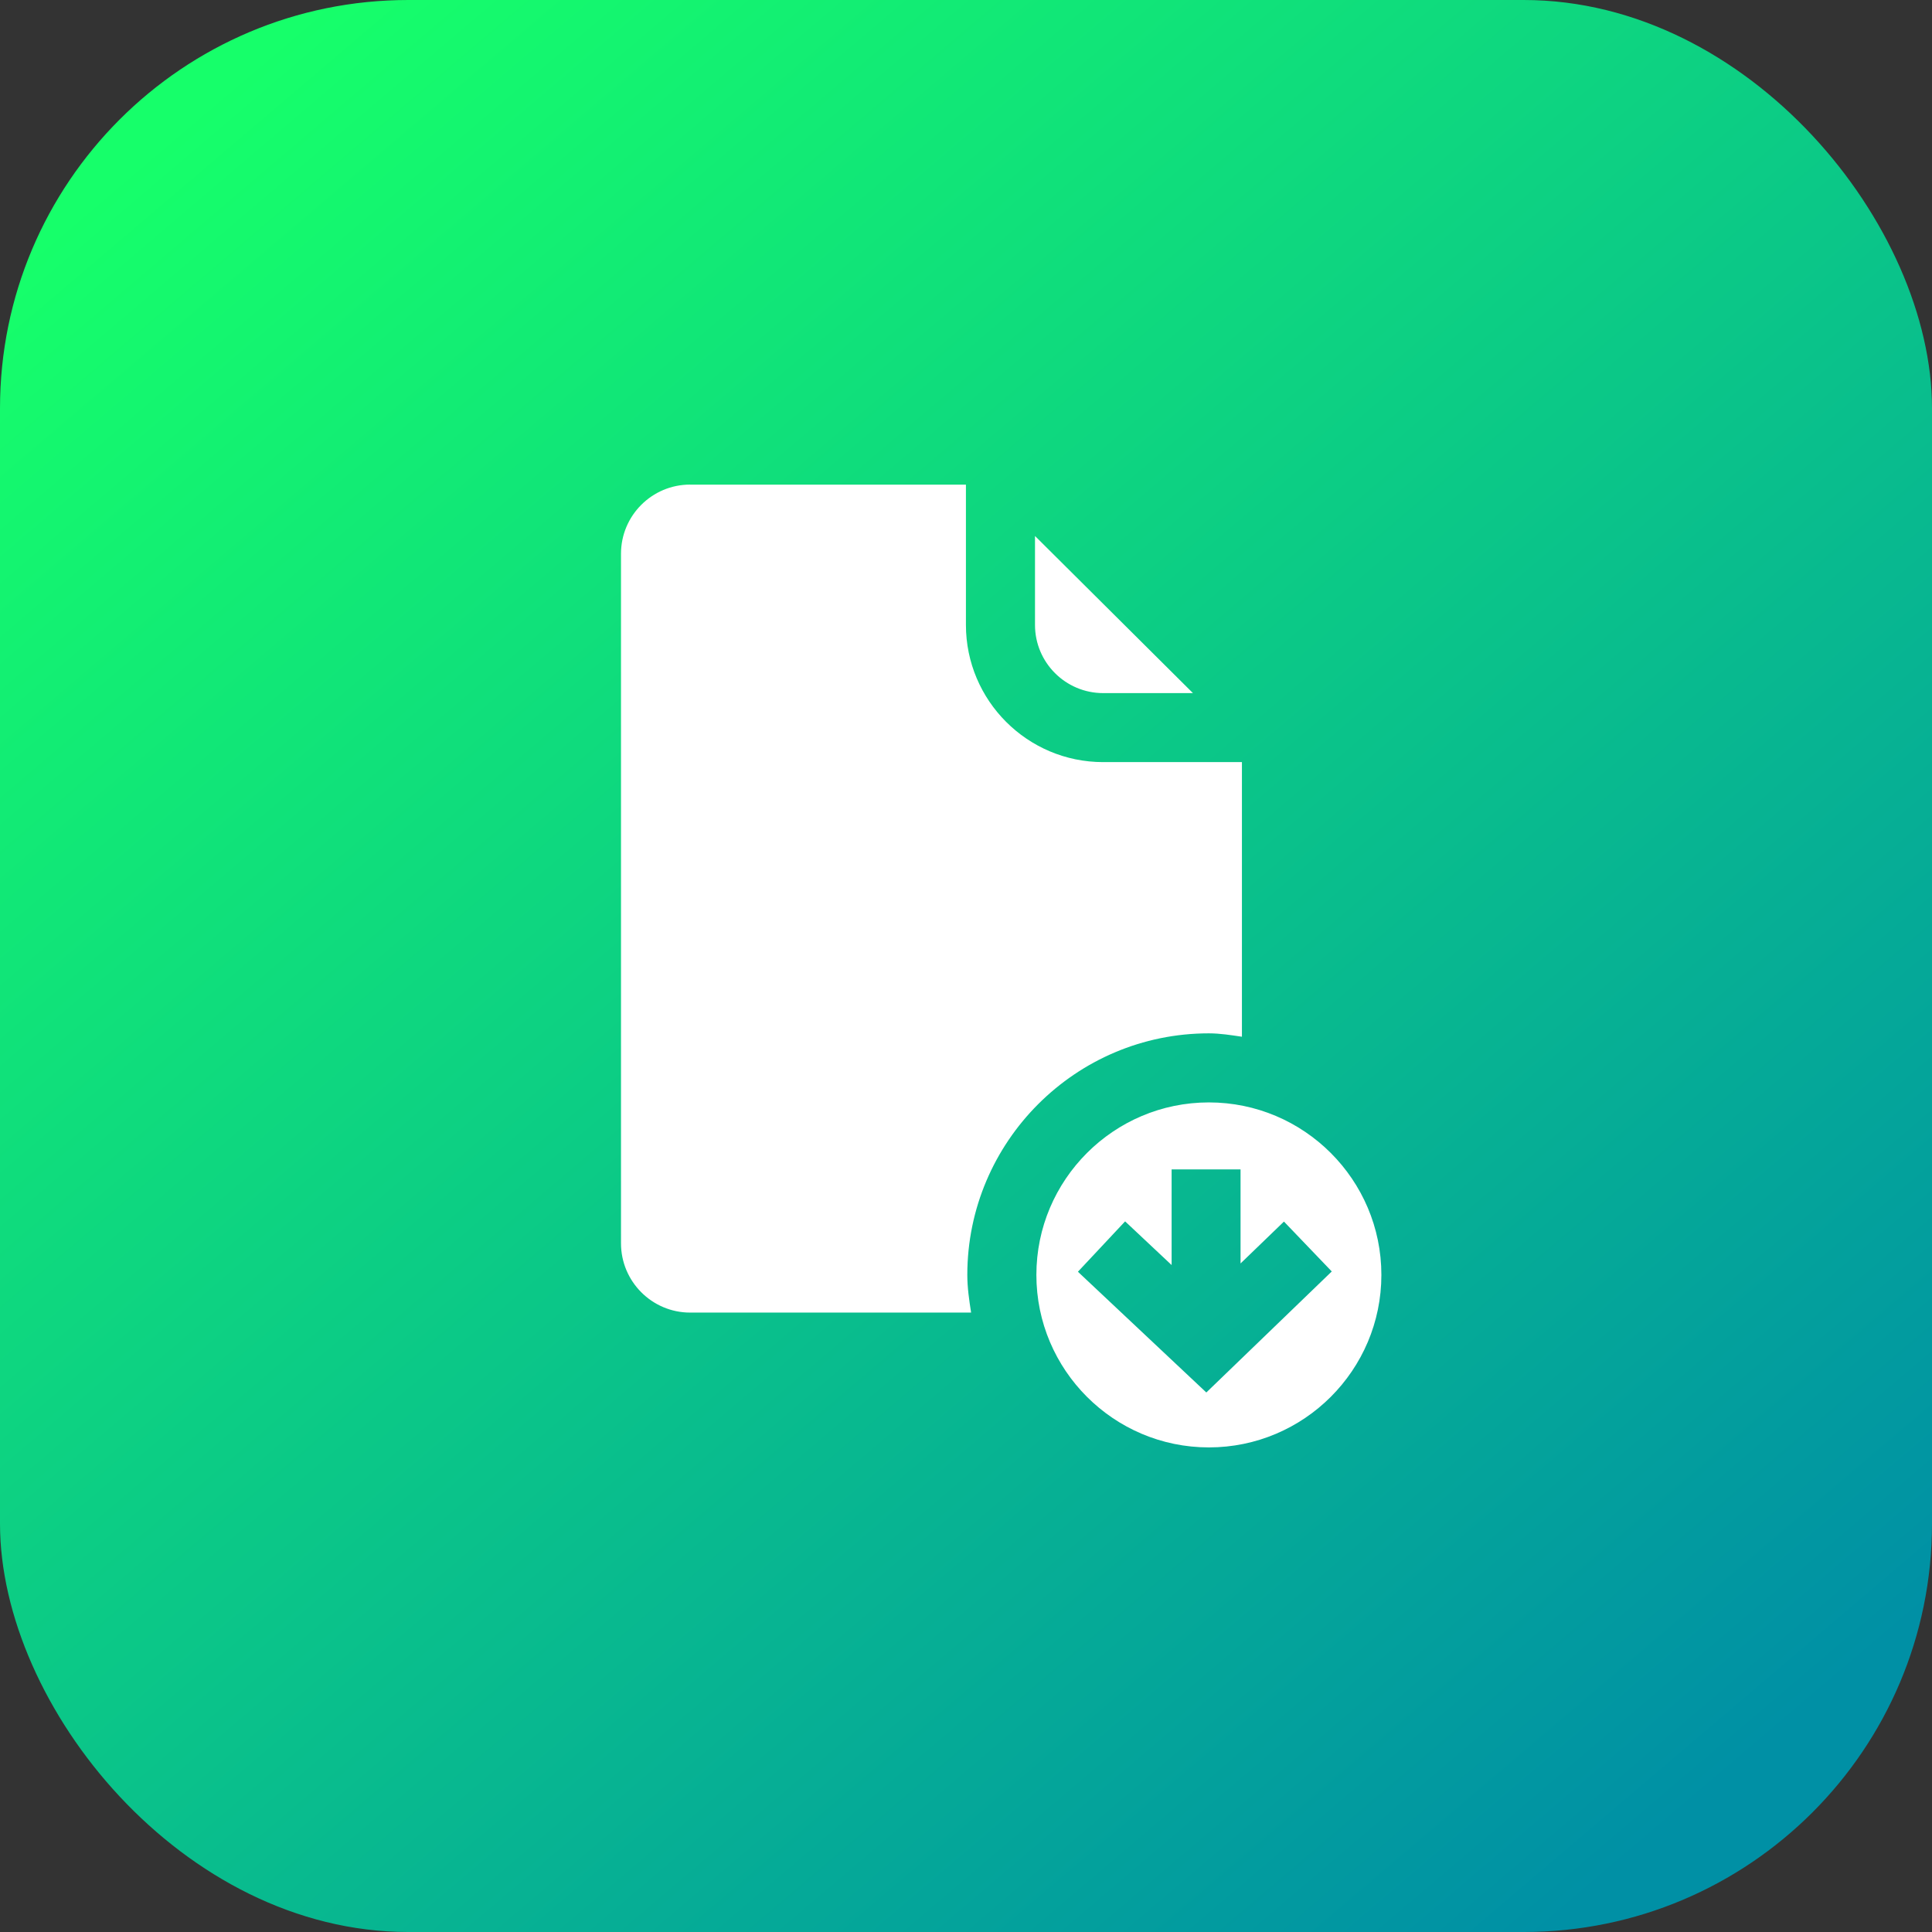 <svg xmlns:xlink="http://www.w3.org/1999/xlink" xmlns="http://www.w3.org/2000/svg" width="28" height="28"
     viewBox="0 0 28 28">
    <rect x="0" y="0" width="28" height="28" fill="#333333" stroke="none"/>
    <defs>
        <linearGradient id="b" x1="1073.403" x2="1097.116" y1="516.451" y2="544.308"
                        gradientTransform="translate(-958.925 -462.595) scale(.897)" gradientUnits="userSpaceOnUse"
                        xlink:href="#a"/>
        <linearGradient id="a">
            <stop offset="0" stop-color="#16ff6a"/>
            <stop offset="1" stop-color="#0090a5"/>
        </linearGradient>
    </defs>
    <rect width="28" height="28" fill="url(#b)" rx="5.917" ry="5.917"/>
    <path fill="#fff"
          d="M 10.002,7.023 C 9.449,7.023 9,7.472 9,8.025 l 0,9.994 c 0,0.553 0.449,1.004 1.002,1.004 l 4.072,0 c -0.028,-0.179 -0.055,-0.36 -0.055,-0.547 10e-4,-1.929 1.57,-3.5 3.5,-3.5 0.165,0 0.321,0.026 0.48,0.049 l 0,-3.98 -2.012,0 c -1.097,-2e-6 -1.988,-0.892 -1.988,-1.988 l 0,-2.033 -3.998,0 z M 15,7.768 15,9.057 c 0,0.545 0.443,0.988 0.988,0.988 l 1.301,0 C 16.594,9.353 15.676,8.44 15,7.768 Z m 2.52,8.209 c -1.378,0 -2.5,1.121 -2.5,2.5 0,1.379 1.122,2.5 2.5,2.5 1.378,0 2.5,-1.121 2.5,-2.5 0,-1.379 -1.122,-2.5 -2.5,-2.5 z m -0.541,0.971 1,0 0,1.363 0.629,-0.607 0.693,0.723 -1.818,1.754 -1.861,-1.75 0.684,-0.73 0.674,0.633 0,-1.385 z"/>
</svg>